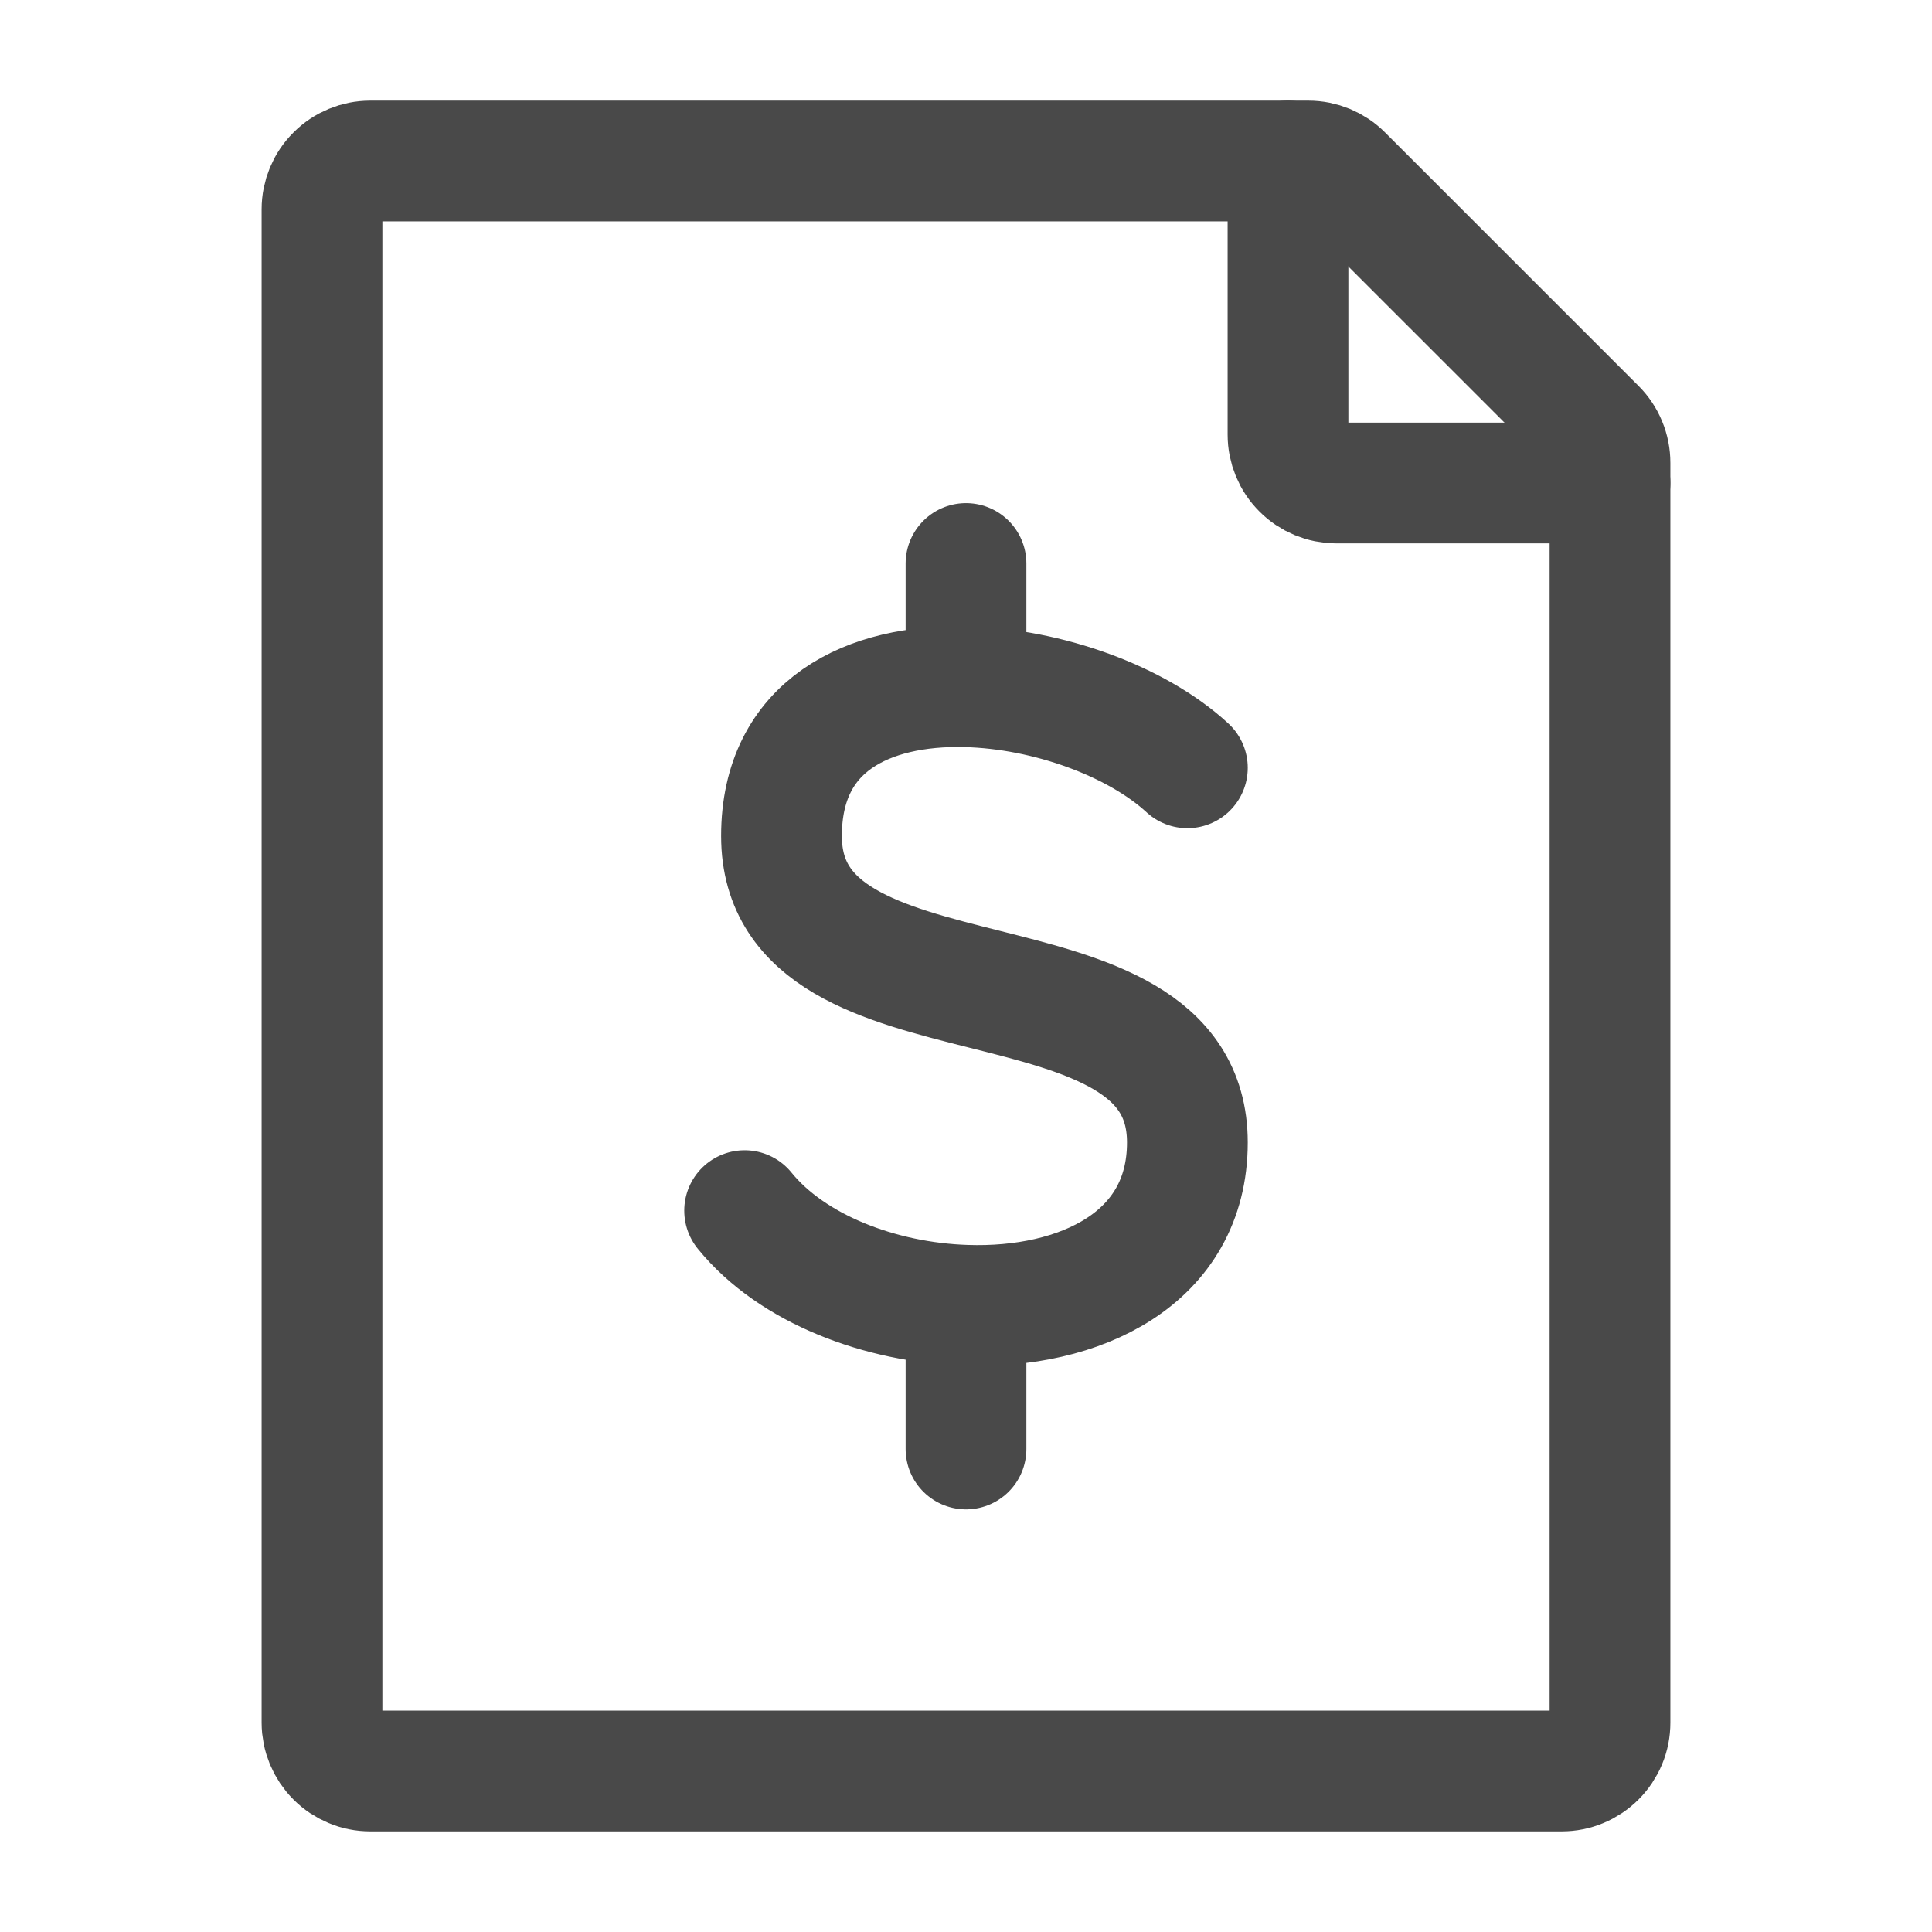 <svg width="24" height="24" viewBox="0 0 24 24" fill="none" xmlns="http://www.w3.org/2000/svg">
<path d="M4 21.4V2.6C4 2.441 4.063 2.288 4.176 2.176C4.288 2.063 4.441 2 4.6 2H16.252C16.411 2 16.564 2.063 16.676 2.176L19.824 5.324C19.88 5.38 19.924 5.446 19.954 5.519C19.985 5.593 20 5.671 20 5.75V21.4C20 21.479 19.985 21.557 19.954 21.63C19.924 21.702 19.88 21.768 19.824 21.824C19.768 21.88 19.702 21.924 19.63 21.954C19.557 21.985 19.479 22 19.4 22H4.6C4.521 22 4.443 21.985 4.37 21.954C4.298 21.924 4.231 21.88 4.176 21.824C4.12 21.768 4.076 21.702 4.046 21.63C4.016 21.557 4 21.479 4 21.4Z" stroke="#494949" stroke-width="1.5" stroke-linecap="round" stroke-linejoin="round"/>
<path d="M16 2V5.4C16 5.559 16.063 5.712 16.176 5.824C16.288 5.937 16.441 6 16.6 6H20" stroke="#494949" stroke-width="1.5" stroke-linecap="round" stroke-linejoin="round"/>
<path d="M14.75 9.538C14.122 8.959 13.017 8.556 12 8.531M12 8.531C10.79 8.5 9.708 9.005 9.708 10.385C9.708 12.923 14.75 11.654 14.75 14.192C14.75 15.64 13.408 16.262 12 16.215M12 8.531V7M9.25 15.039C9.84 15.766 10.939 16.181 12 16.215M12 16.215V18" stroke="#494949" stroke-width="1.5" stroke-linecap="round" stroke-linejoin="round"/>
</svg>
